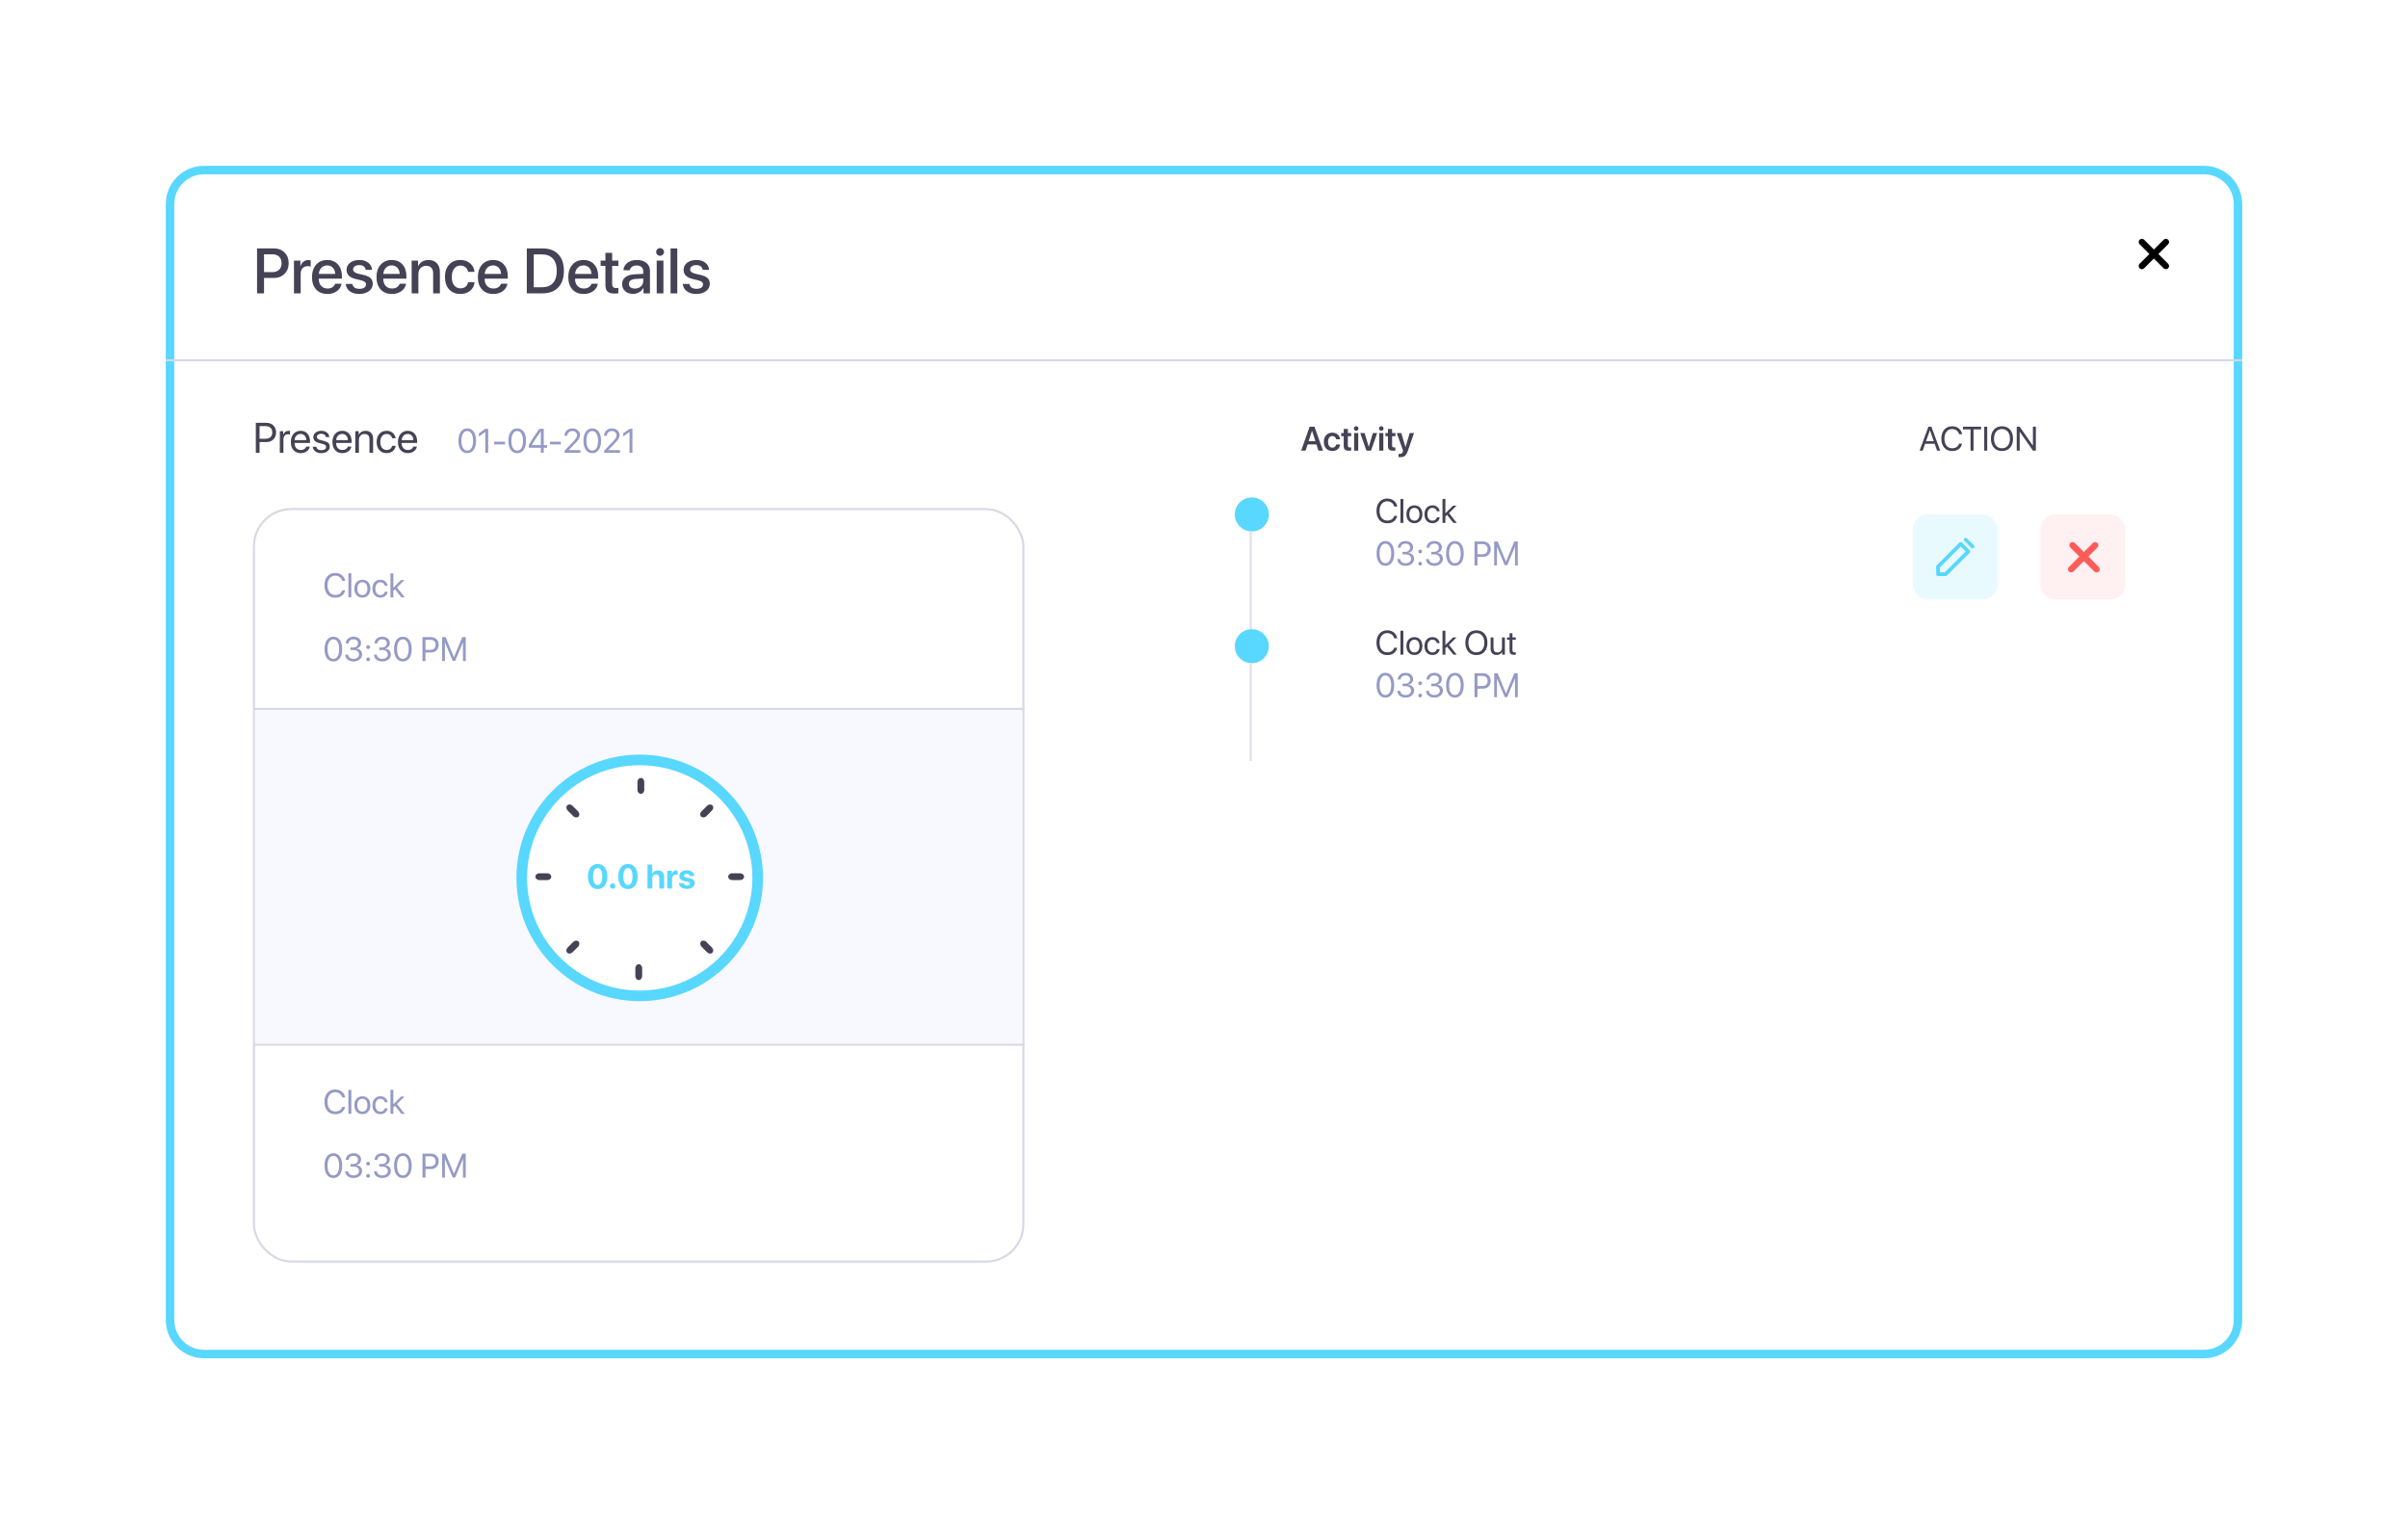 <svg width="1133" height="717" viewBox="0 0 1133 717" fill="none" xmlns="http://www.w3.org/2000/svg">
<g filter="url(#filter0_d)">
<path d="M80 80C80 71.163 87.163 64 96 64H1037C1045.84 64 1053 71.163 1053 80V605C1053 613.837 1045.84 621 1037 621H96C87.163 621 80 613.837 80 605V80Z" fill="white" stroke="#58D7FF" stroke-width="4"/>
<rect x="900" y="226" width="40" height="40" rx="7" fill="#E9FAFF"/>
<path fill-rule="evenodd" clip-rule="evenodd" d="M925.155 237.064C925.256 237.106 925.348 237.167 925.426 237.245L928.754 240.573C928.832 240.65 928.894 240.742 928.936 240.843C928.978 240.945 929 241.053 929 241.163C929 241.273 928.978 241.382 928.936 241.483C928.894 241.585 928.832 241.677 928.754 241.754C928.677 241.832 928.585 241.894 928.483 241.936C928.382 241.978 928.273 242 928.163 242C928.053 242 927.945 241.978 927.843 241.936C927.742 241.894 927.65 241.832 927.573 241.754L924.245 238.426C924.088 238.269 924 238.057 924 237.835C924 237.614 924.088 237.401 924.245 237.245C924.401 237.088 924.614 237 924.835 237C924.945 237 925.054 237.022 925.155 237.064ZM915.443 255H911.889C911.653 255 911.427 254.906 911.26 254.74C911.094 254.573 911 254.347 911 254.111V250.557C910.999 250.44 911.022 250.324 911.066 250.216C911.11 250.108 911.175 250.009 911.258 249.926L921.921 239.263C922.004 239.18 922.102 239.113 922.21 239.068C922.318 239.023 922.435 239 922.552 239C922.669 239 922.785 239.023 922.894 239.068C923.002 239.113 923.1 239.18 923.183 239.263L926.737 242.817C926.82 242.9 926.887 242.998 926.932 243.106C926.977 243.215 927 243.331 927 243.448C927 243.565 926.977 243.682 926.932 243.79C926.887 243.898 926.82 243.996 926.737 244.079L916.074 254.742C915.991 254.825 915.892 254.89 915.784 254.934C915.676 254.978 915.56 255.001 915.443 255ZM922.552 241.147L912.777 250.921V253.223H915.079L924.853 243.448L922.552 241.147Z" fill="#58D7FF"/>
<rect x="960" y="226" width="40" height="40" rx="7" fill="#FFF1F1"/>
<path fill-rule="evenodd" clip-rule="evenodd" d="M986.874 241.561C987.46 240.975 987.46 240.025 986.874 239.439C986.289 238.854 985.339 238.854 984.753 239.439L980.485 243.707L976.218 239.44C975.632 238.854 974.682 238.854 974.097 239.44C973.511 240.025 973.511 240.975 974.097 241.561L978.364 245.828L973.439 250.753C972.854 251.339 972.854 252.289 973.439 252.874C974.025 253.46 974.975 253.46 975.561 252.874L980.485 247.95L985.41 252.875C985.996 253.46 986.946 253.46 987.532 252.875C988.117 252.289 988.117 251.339 987.532 250.753L982.607 245.828L986.874 241.561Z" fill="#FF5B5B"/>
<rect x="78" y="153" width="977" height="1" fill="#D7D9E5"/>
<rect x="119.5" y="223.5" width="362" height="354" rx="17.5" stroke="#D7D9E5"/>
<rect x="119" y="317" width="363" height="1" fill="#D7D9E5"/>
<rect x="120" y="318" width="361" height="157" fill="#F8F9FF"/>
<rect x="119" y="475" width="363" height="1" fill="#D7D9E5"/>
<path d="M301 455C333.033 455 359 429.033 359 397C359 364.967 333.033 339 301 339C268.967 339 243 364.967 243 397C243 429.033 268.967 455 301 455Z" fill="#58D7FF"/>
<path d="M301 450C330.271 450 354 426.271 354 397C354 367.729 330.271 344 301 344C271.729 344 248 367.729 248 397C248 426.271 271.729 450 301 450Z" fill="white"/>
<path d="M301.533 357.472C300.694 357.472 299.932 356.671 299.932 355.604V351.868C299.932 350.889 300.618 350 301.533 350C302.448 350 303.134 350.801 303.134 351.868V355.604C303.134 356.582 302.371 357.472 301.533 357.472Z" fill="#464255"/>
<path d="M300.542 437.6C301.38 437.6 302.143 438.4 302.143 439.468L302.143 443.203C302.143 444.182 301.456 445.071 300.542 445.071C299.627 445.071 298.94 444.271 298.94 443.203L298.94 439.468C298.94 438.489 299.703 437.6 300.542 437.6Z" fill="#464255"/>
<path d="M251.9 396.43C251.9 395.592 252.7 394.829 253.767 394.829L257.503 394.829C258.482 394.829 259.371 395.515 259.371 396.43C259.371 397.345 258.571 398.031 257.503 398.031L253.767 398.031C252.789 398.031 251.9 397.269 251.9 396.43Z" fill="#464255"/>
<path d="M342.626 396.43C342.626 395.592 343.427 394.829 344.494 394.829L348.23 394.829C349.208 394.829 350.098 395.515 350.098 396.43C350.098 397.345 349.297 398.031 348.23 398.031L344.494 398.031C343.516 398.031 342.626 397.269 342.626 396.43Z" fill="#464255"/>
<path d="M329.882 368.156C329.289 367.563 329.316 366.458 330.071 365.703L332.712 363.062C333.404 362.37 334.518 362.226 335.165 362.873C335.812 363.52 335.731 364.571 334.977 365.326L332.335 367.968C331.643 368.659 330.475 368.749 329.882 368.156Z" fill="#464255"/>
<path d="M272.192 426.915C272.785 427.508 272.758 428.613 272.003 429.368L269.362 432.01C268.67 432.701 267.556 432.845 266.909 432.198C266.262 431.551 266.343 430.5 267.098 429.745L269.739 427.104C270.431 426.412 271.599 426.322 272.192 426.915Z" fill="#464255"/>
<path d="M272.191 368.156C271.598 368.749 270.493 368.722 269.738 367.967L267.096 365.326C266.404 364.634 266.261 363.52 266.907 362.873C267.554 362.226 268.606 362.307 269.36 363.061L272.002 365.703C272.694 366.395 272.784 367.563 272.191 368.156Z" fill="#464255"/>
<path d="M329.882 426.915C330.475 426.322 331.58 426.349 332.334 427.104L334.976 429.746C335.668 430.437 335.812 431.552 335.165 432.199C334.518 432.845 333.467 432.765 332.712 432.01L330.07 429.368C329.378 428.676 329.289 427.508 329.882 426.915Z" fill="#464255"/>
<path d="M284.547 400.664C283.74 401.721 282.628 402.25 281.211 402.25C279.794 402.25 278.68 401.724 277.867 400.672C277.055 399.615 276.648 398.172 276.648 396.344C276.648 394.526 277.055 393.094 277.867 392.047C278.685 390.995 279.799 390.469 281.211 390.469C282.622 390.469 283.734 390.992 284.547 392.039C285.359 393.086 285.766 394.518 285.766 396.336C285.766 398.159 285.359 399.602 284.547 400.664ZM279.617 399.305C280.003 400.008 280.534 400.359 281.211 400.359C281.888 400.359 282.417 400.01 282.797 399.312C283.177 398.609 283.367 397.62 283.367 396.344C283.367 395.078 283.174 394.099 282.789 393.406C282.409 392.708 281.883 392.359 281.211 392.359C280.539 392.359 280.01 392.708 279.625 393.406C279.24 394.104 279.047 395.083 279.047 396.344C279.047 397.615 279.237 398.602 279.617 399.305ZM289.148 401.727C288.904 401.971 288.607 402.094 288.258 402.094C287.909 402.094 287.612 401.971 287.367 401.727C287.122 401.482 287 401.185 287 400.836C287 400.487 287.122 400.19 287.367 399.945C287.612 399.701 287.909 399.578 288.258 399.578C288.607 399.578 288.904 399.701 289.148 399.945C289.393 400.19 289.516 400.487 289.516 400.836C289.516 401.185 289.393 401.482 289.148 401.727ZM298.797 400.664C297.99 401.721 296.878 402.25 295.461 402.25C294.044 402.25 292.93 401.724 292.117 400.672C291.305 399.615 290.898 398.172 290.898 396.344C290.898 394.526 291.305 393.094 292.117 392.047C292.935 390.995 294.049 390.469 295.461 390.469C296.872 390.469 297.984 390.992 298.797 392.039C299.609 393.086 300.016 394.518 300.016 396.336C300.016 398.159 299.609 399.602 298.797 400.664ZM293.867 399.305C294.253 400.008 294.784 400.359 295.461 400.359C296.138 400.359 296.667 400.01 297.047 399.312C297.427 398.609 297.617 397.62 297.617 396.344C297.617 395.078 297.424 394.099 297.039 393.406C296.659 392.708 296.133 392.359 295.461 392.359C294.789 392.359 294.26 392.708 293.875 393.406C293.49 394.104 293.297 395.083 293.297 396.344C293.297 397.615 293.487 398.602 293.867 399.305ZM304.641 402V390.727H306.883V395.117H306.93C307.154 394.586 307.49 394.18 307.938 393.898C308.391 393.612 308.932 393.469 309.562 393.469C310.484 393.469 311.201 393.75 311.711 394.312C312.227 394.87 312.484 395.635 312.484 396.609V402H310.203V397.094C310.203 396.547 310.068 396.122 309.797 395.82C309.531 395.513 309.143 395.359 308.633 395.359C308.102 395.359 307.682 395.531 307.375 395.875C307.073 396.214 306.922 396.661 306.922 397.219V402H304.641ZM313.945 402V393.625H316.148V395.133H316.195C316.341 394.602 316.586 394.195 316.93 393.914C317.273 393.633 317.693 393.492 318.188 393.492C318.427 393.492 318.643 393.521 318.836 393.578V395.586C318.622 395.497 318.346 395.453 318.008 395.453C317.445 395.453 317.008 395.617 316.695 395.945C316.383 396.273 316.227 396.732 316.227 397.32V402H313.945ZM319.633 396.086C319.633 395.289 319.953 394.651 320.594 394.172C321.234 393.688 322.091 393.445 323.164 393.445C324.211 393.445 325.052 393.69 325.688 394.18C326.323 394.669 326.648 395.32 326.664 396.133H324.562C324.536 395.794 324.396 395.529 324.141 395.336C323.891 395.143 323.555 395.047 323.133 395.047C322.737 395.047 322.419 395.13 322.18 395.297C321.945 395.458 321.828 395.674 321.828 395.945C321.828 396.352 322.193 396.641 322.922 396.812L324.523 397.156C325.362 397.344 325.964 397.617 326.328 397.977C326.698 398.331 326.883 398.82 326.883 399.445C326.883 400.268 326.539 400.93 325.852 401.43C325.164 401.93 324.266 402.18 323.156 402.18C322.052 402.18 321.169 401.935 320.508 401.445C319.846 400.956 319.484 400.297 319.422 399.469H321.648C321.706 399.823 321.867 400.096 322.133 400.289C322.404 400.482 322.766 400.578 323.219 400.578C323.651 400.578 323.99 400.5 324.234 400.344C324.484 400.182 324.609 399.964 324.609 399.688C324.609 399.474 324.531 399.305 324.375 399.18C324.219 399.049 323.953 398.94 323.578 398.852L322.031 398.508C320.432 398.143 319.633 397.336 319.633 396.086Z" fill="#58D7FF"/>
<path d="M120.367 182.908H125.396C126.718 182.908 127.799 183.331 128.639 184.178C129.485 185.018 129.908 186.102 129.908 187.43C129.908 188.764 129.485 189.855 128.639 190.701C127.792 191.548 126.705 191.971 125.377 191.971H122.125V197H120.367V182.908ZM122.125 184.471V190.408H124.938C125.94 190.408 126.718 190.148 127.271 189.627C127.825 189.1 128.102 188.367 128.102 187.43C128.102 186.492 127.825 185.766 127.271 185.252C126.725 184.731 125.947 184.471 124.938 184.471H122.125ZM131.666 197V186.844H133.268V188.504H133.307C133.476 187.938 133.779 187.492 134.215 187.166C134.658 186.834 135.175 186.668 135.768 186.668C135.904 186.668 136.132 186.691 136.451 186.736V188.387C136.269 188.322 135.966 188.289 135.543 188.289C134.885 188.289 134.358 188.507 133.961 188.943C133.564 189.38 133.365 189.956 133.365 190.672V197H131.666ZM141.422 188.143C140.634 188.143 139.98 188.416 139.459 188.963C138.945 189.503 138.661 190.2 138.609 191.053H144.127C144.107 190.193 143.85 189.493 143.355 188.953C142.861 188.413 142.216 188.143 141.422 188.143ZM144.088 194.09H145.758C145.608 194.988 145.139 195.727 144.352 196.307C143.57 196.886 142.63 197.176 141.529 197.176C140.077 197.176 138.935 196.707 138.102 195.77C137.268 194.832 136.852 193.562 136.852 191.961C136.852 190.372 137.268 189.093 138.102 188.123C138.941 187.153 140.058 186.668 141.451 186.668C142.818 186.668 143.899 187.127 144.693 188.045C145.488 188.963 145.885 190.193 145.885 191.736V192.381H138.6V192.479C138.6 193.455 138.867 194.236 139.4 194.822C139.934 195.408 140.657 195.701 141.568 195.701C142.206 195.701 142.75 195.555 143.199 195.262C143.648 194.969 143.945 194.578 144.088 194.09ZM147.428 189.646C147.428 188.774 147.779 188.061 148.482 187.508C149.192 186.948 150.104 186.668 151.217 186.668C152.265 186.668 153.137 186.948 153.834 187.508C154.531 188.068 154.898 188.777 154.938 189.637H153.316C153.258 189.142 153.036 188.755 152.652 188.475C152.275 188.195 151.777 188.055 151.158 188.055C150.54 188.055 150.042 188.195 149.664 188.475C149.286 188.748 149.098 189.109 149.098 189.559C149.098 190.249 149.661 190.737 150.787 191.023L152.359 191.404C153.382 191.665 154.101 192.003 154.518 192.42C154.941 192.83 155.152 193.41 155.152 194.158C155.152 195.044 154.775 195.77 154.02 196.336C153.264 196.896 152.294 197.176 151.109 197.176C150.003 197.176 149.088 196.902 148.365 196.355C147.649 195.802 147.245 195.073 147.154 194.168H148.854C149.042 195.249 149.83 195.789 151.217 195.789C151.9 195.789 152.441 195.656 152.838 195.389C153.242 195.115 153.443 194.747 153.443 194.285C153.443 193.921 153.323 193.631 153.082 193.416C152.848 193.201 152.447 193.019 151.881 192.869L150.094 192.41C148.316 191.954 147.428 191.033 147.428 189.646ZM160.992 188.143C160.204 188.143 159.55 188.416 159.029 188.963C158.515 189.503 158.232 190.2 158.18 191.053H163.697C163.678 190.193 163.421 189.493 162.926 188.953C162.431 188.413 161.786 188.143 160.992 188.143ZM163.658 194.09H165.328C165.178 194.988 164.71 195.727 163.922 196.307C163.141 196.886 162.2 197.176 161.1 197.176C159.648 197.176 158.505 196.707 157.672 195.77C156.839 194.832 156.422 193.562 156.422 191.961C156.422 190.372 156.839 189.093 157.672 188.123C158.512 187.153 159.628 186.668 161.021 186.668C162.389 186.668 163.469 187.127 164.264 188.045C165.058 188.963 165.455 190.193 165.455 191.736V192.381H158.17V192.479C158.17 193.455 158.437 194.236 158.971 194.822C159.505 195.408 160.227 195.701 161.139 195.701C161.777 195.701 162.32 195.555 162.77 195.262C163.219 194.969 163.515 194.578 163.658 194.09ZM167.174 197V186.844H168.775V188.465H168.814C169.107 187.898 169.527 187.459 170.074 187.146C170.621 186.827 171.275 186.668 172.037 186.668C173.144 186.668 174.007 187.003 174.625 187.674C175.243 188.338 175.553 189.249 175.553 190.408V197H173.854V190.711C173.854 189.884 173.658 189.256 173.268 188.826C172.877 188.39 172.294 188.172 171.52 188.172C170.719 188.172 170.077 188.432 169.596 188.953C169.114 189.474 168.873 190.164 168.873 191.023V197H167.174ZM186.158 190.174H184.498C184.368 189.588 184.078 189.106 183.629 188.729C183.186 188.351 182.61 188.162 181.9 188.162C181.015 188.162 180.302 188.504 179.762 189.188C179.221 189.865 178.951 190.776 178.951 191.922C178.951 193.087 179.221 194.005 179.762 194.676C180.309 195.346 181.028 195.682 181.92 195.682C182.604 195.682 183.167 195.512 183.609 195.174C184.059 194.829 184.358 194.347 184.508 193.729H186.178C186.048 194.744 185.589 195.574 184.801 196.219C184.02 196.857 183.056 197.176 181.91 197.176C180.491 197.176 179.355 196.707 178.502 195.77C177.649 194.826 177.223 193.543 177.223 191.922C177.223 190.327 177.649 189.054 178.502 188.104C179.355 187.146 180.484 186.668 181.891 186.668C183.102 186.668 184.085 187.01 184.84 187.693C185.602 188.377 186.041 189.204 186.158 190.174ZM191.812 188.143C191.025 188.143 190.37 188.416 189.85 188.963C189.335 189.503 189.052 190.2 189 191.053H194.518C194.498 190.193 194.241 189.493 193.746 188.953C193.251 188.413 192.607 188.143 191.812 188.143ZM194.479 194.09H196.148C195.999 194.988 195.53 195.727 194.742 196.307C193.961 196.886 193.02 197.176 191.92 197.176C190.468 197.176 189.326 196.707 188.492 195.77C187.659 194.832 187.242 193.562 187.242 191.961C187.242 190.372 187.659 189.093 188.492 188.123C189.332 187.153 190.449 186.668 191.842 186.668C193.209 186.668 194.29 187.127 195.084 188.045C195.878 188.963 196.275 190.193 196.275 191.736V192.381H188.99V192.479C188.99 193.455 189.257 194.236 189.791 194.822C190.325 195.408 191.048 195.701 191.959 195.701C192.597 195.701 193.141 195.555 193.59 195.262C194.039 194.969 194.335 194.578 194.479 194.09Z" fill="#464255"/>
<path d="M219.859 197.188C218.552 197.188 217.531 196.667 216.797 195.625C216.068 194.578 215.703 193.156 215.703 191.359C215.703 189.578 216.07 188.164 216.805 187.117C217.544 186.065 218.562 185.539 219.859 185.539C221.156 185.539 222.169 186.062 222.898 187.109C223.633 188.151 224 189.565 224 191.352C224 193.148 223.635 194.57 222.906 195.617C222.177 196.664 221.161 197.188 219.859 197.188ZM217.836 194.727C218.315 195.549 218.99 195.961 219.859 195.961C220.729 195.961 221.401 195.552 221.875 194.734C222.349 193.911 222.586 192.786 222.586 191.359C222.586 189.953 222.346 188.839 221.867 188.016C221.388 187.188 220.719 186.773 219.859 186.773C219 186.773 218.328 187.188 217.844 188.016C217.359 188.844 217.117 189.956 217.117 191.352C217.117 192.779 217.357 193.904 217.836 194.727ZM228.336 197V187.219H228.305L225.32 189.367V187.883L228.32 185.727H229.695V197H228.336ZM237.633 193.062H232.508V191.797H237.633V193.062ZM243.359 197.188C242.052 197.188 241.031 196.667 240.297 195.625C239.568 194.578 239.203 193.156 239.203 191.359C239.203 189.578 239.57 188.164 240.305 187.117C241.044 186.065 242.062 185.539 243.359 185.539C244.656 185.539 245.669 186.062 246.398 187.109C247.133 188.151 247.5 189.565 247.5 191.352C247.5 193.148 247.135 194.57 246.406 195.617C245.677 196.664 244.661 197.188 243.359 197.188ZM241.336 194.727C241.815 195.549 242.49 195.961 243.359 195.961C244.229 195.961 244.901 195.552 245.375 194.734C245.849 193.911 246.086 192.786 246.086 191.359C246.086 189.953 245.846 188.839 245.367 188.016C244.888 187.188 244.219 186.773 243.359 186.773C242.5 186.773 241.828 187.188 241.344 188.016C240.859 188.844 240.617 189.956 240.617 191.352C240.617 192.779 240.857 193.904 241.336 194.727ZM254.477 197V194.656H248.812V193.383C249.297 192.482 249.911 191.453 250.656 190.297C251.406 189.141 252.44 187.617 253.758 185.727H255.836V193.422H257.43V194.656H255.836V197H254.477ZM250.203 193.391V193.422H254.477V186.898H254.453C252.479 189.716 251.062 191.88 250.203 193.391ZM263.883 193.062H258.758V191.797H263.883V193.062ZM265.594 188.977C265.594 187.992 265.948 187.174 266.656 186.523C267.365 185.867 268.25 185.539 269.312 185.539C270.318 185.539 271.169 185.839 271.867 186.438C272.565 187.036 272.914 187.768 272.914 188.633C272.914 189.258 272.742 189.859 272.398 190.438C272.055 191.016 271.409 191.794 270.461 192.773L267.609 195.719V195.75H273.102V197H265.664V196.031L269.633 191.852C270.388 191.055 270.888 190.451 271.133 190.039C271.383 189.628 271.508 189.188 271.508 188.719C271.508 188.177 271.289 187.716 270.852 187.336C270.419 186.956 269.893 186.766 269.273 186.766C268.612 186.766 268.06 186.977 267.617 187.398C267.174 187.82 266.953 188.346 266.953 188.977V188.984H265.594V188.977ZM278.672 197.188C277.365 197.188 276.344 196.667 275.609 195.625C274.88 194.578 274.516 193.156 274.516 191.359C274.516 189.578 274.883 188.164 275.617 187.117C276.357 186.065 277.375 185.539 278.672 185.539C279.969 185.539 280.982 186.062 281.711 187.109C282.445 188.151 282.812 189.565 282.812 191.352C282.812 193.148 282.448 194.57 281.719 195.617C280.99 196.664 279.974 197.188 278.672 197.188ZM276.648 194.727C277.128 195.549 277.802 195.961 278.672 195.961C279.542 195.961 280.214 195.552 280.688 194.734C281.161 193.911 281.398 192.786 281.398 191.359C281.398 189.953 281.159 188.839 280.68 188.016C280.201 187.188 279.531 186.773 278.672 186.773C277.812 186.773 277.141 187.188 276.656 188.016C276.172 188.844 275.93 189.956 275.93 191.352C275.93 192.779 276.169 193.904 276.648 194.727ZM284.203 188.977C284.203 187.992 284.557 187.174 285.266 186.523C285.974 185.867 286.859 185.539 287.922 185.539C288.927 185.539 289.779 185.839 290.477 186.438C291.174 187.036 291.523 187.768 291.523 188.633C291.523 189.258 291.352 189.859 291.008 190.438C290.664 191.016 290.018 191.794 289.07 192.773L286.219 195.719V195.75H291.711V197H284.273V196.031L288.242 191.852C288.997 191.055 289.497 190.451 289.742 190.039C289.992 189.628 290.117 189.188 290.117 188.719C290.117 188.177 289.898 187.716 289.461 187.336C289.029 186.956 288.503 186.766 287.883 186.766C287.221 186.766 286.669 186.977 286.227 187.398C285.784 187.82 285.562 188.346 285.562 188.977V188.984H284.203V188.977ZM296.211 197V187.219H296.18L293.195 189.367V187.883L296.195 185.727H297.57V197H296.211Z" fill="#959AC5"/>
<path d="M652.734 230.188C651.177 230.188 649.94 229.664 649.023 228.617C648.112 227.565 647.656 226.146 647.656 224.359C647.656 222.589 648.117 221.177 649.039 220.125C649.961 219.068 651.193 218.539 652.734 218.539C653.964 218.539 655.005 218.883 655.859 219.57C656.719 220.253 657.237 221.156 657.414 222.281H655.992C655.81 221.542 655.422 220.951 654.828 220.508C654.234 220.06 653.536 219.836 652.734 219.836C651.635 219.836 650.755 220.247 650.094 221.07C649.432 221.893 649.102 222.99 649.102 224.359C649.102 225.745 649.43 226.846 650.086 227.664C650.742 228.482 651.628 228.891 652.742 228.891C653.57 228.891 654.268 228.701 654.836 228.32C655.404 227.94 655.789 227.406 655.992 226.719H657.414C657.154 227.833 656.62 228.69 655.812 229.289C655.005 229.888 653.979 230.188 652.734 230.188ZM658.938 230V218.727H660.297V230H658.938ZM665.5 230.141C664.365 230.141 663.453 229.763 662.766 229.008C662.078 228.247 661.734 227.224 661.734 225.938C661.734 224.651 662.078 223.63 662.766 222.875C663.453 222.115 664.365 221.734 665.5 221.734C666.63 221.734 667.539 222.115 668.227 222.875C668.914 223.63 669.258 224.651 669.258 225.938C669.258 227.219 668.914 228.24 668.227 229C667.539 229.76 666.63 230.141 665.5 230.141ZM663.758 228.148C664.19 228.68 664.771 228.945 665.5 228.945C666.229 228.945 666.807 228.682 667.234 228.156C667.661 227.625 667.875 226.885 667.875 225.938C667.875 224.99 667.661 224.253 667.234 223.727C666.807 223.195 666.229 222.93 665.5 222.93C664.771 222.93 664.19 223.195 663.758 223.727C663.331 224.258 663.117 224.995 663.117 225.938C663.117 226.88 663.331 227.617 663.758 228.148ZM677.383 224.539H676.055C675.951 224.07 675.719 223.685 675.359 223.383C675.005 223.081 674.544 222.93 673.977 222.93C673.268 222.93 672.698 223.203 672.266 223.75C671.833 224.292 671.617 225.021 671.617 225.938C671.617 226.87 671.833 227.604 672.266 228.141C672.703 228.677 673.279 228.945 673.992 228.945C674.539 228.945 674.99 228.81 675.344 228.539C675.703 228.263 675.943 227.878 676.062 227.383H677.398C677.294 228.195 676.927 228.859 676.297 229.375C675.672 229.885 674.901 230.141 673.984 230.141C672.849 230.141 671.94 229.766 671.258 229.016C670.576 228.26 670.234 227.234 670.234 225.938C670.234 224.661 670.576 223.643 671.258 222.883C671.94 222.117 672.844 221.734 673.969 221.734C674.938 221.734 675.724 222.008 676.328 222.555C676.938 223.102 677.289 223.763 677.383 224.539ZM680.078 225.484L683.672 221.875H685.32L681.797 225.383L685.43 230H683.852L680.836 226.219L680.078 226.938V230H678.719V218.727H680.078V225.484Z" fill="#464255"/>
<path d="M651.859 250.188C650.552 250.188 649.531 249.667 648.797 248.625C648.068 247.578 647.703 246.156 647.703 244.359C647.703 242.578 648.07 241.164 648.805 240.117C649.544 239.065 650.562 238.539 651.859 238.539C653.156 238.539 654.169 239.062 654.898 240.109C655.633 241.151 656 242.565 656 244.352C656 246.148 655.635 247.57 654.906 248.617C654.177 249.664 653.161 250.188 651.859 250.188ZM649.836 247.727C650.315 248.549 650.99 248.961 651.859 248.961C652.729 248.961 653.401 248.552 653.875 247.734C654.349 246.911 654.586 245.786 654.586 244.359C654.586 242.953 654.346 241.839 653.867 241.016C653.388 240.188 652.719 239.773 651.859 239.773C651 239.773 650.328 240.188 649.844 241.016C649.359 241.844 649.117 242.956 649.117 244.352C649.117 245.779 649.357 246.904 649.836 247.727ZM659.914 244.797V243.609H661.266C661.911 243.609 662.44 243.424 662.852 243.055C663.263 242.68 663.469 242.206 663.469 241.633C663.469 241.06 663.279 240.604 662.898 240.266C662.518 239.927 661.979 239.758 661.281 239.758C660.635 239.758 660.109 239.93 659.703 240.273C659.297 240.617 659.062 241.086 659 241.68H657.648C657.727 240.721 658.096 239.958 658.758 239.391C659.424 238.823 660.286 238.539 661.344 238.539C662.359 238.539 663.203 238.812 663.875 239.359C664.547 239.906 664.883 240.602 664.883 241.445C664.883 242.148 664.674 242.74 664.258 243.219C663.841 243.698 663.279 244 662.57 244.125V244.156C663.424 244.208 664.104 244.482 664.609 244.977C665.115 245.466 665.367 246.107 665.367 246.898C665.367 247.529 665.19 248.096 664.836 248.602C664.482 249.107 664.003 249.497 663.398 249.773C662.794 250.049 662.125 250.188 661.391 250.188C660.224 250.188 659.284 249.896 658.57 249.312C657.857 248.729 657.474 247.964 657.422 247.016H658.773C658.836 247.604 659.099 248.078 659.562 248.438C660.026 248.792 660.63 248.969 661.375 248.969C662.12 248.969 662.732 248.779 663.211 248.398C663.695 248.018 663.938 247.534 663.938 246.945C663.938 246.284 663.703 245.76 663.234 245.375C662.771 244.99 662.135 244.797 661.328 244.797H659.914ZM668.836 249.82C668.664 249.992 668.453 250.078 668.203 250.078C667.953 250.078 667.742 249.992 667.57 249.82C667.398 249.648 667.312 249.438 667.312 249.188C667.312 248.938 667.398 248.727 667.57 248.555C667.742 248.383 667.953 248.297 668.203 248.297C668.453 248.297 668.664 248.383 668.836 248.555C669.008 248.727 669.094 248.938 669.094 249.188C669.094 249.438 669.008 249.648 668.836 249.82ZM668.836 244.07C668.664 244.242 668.453 244.328 668.203 244.328C667.953 244.328 667.742 244.242 667.57 244.07C667.398 243.898 667.312 243.688 667.312 243.438C667.312 243.188 667.398 242.977 667.57 242.805C667.742 242.633 667.953 242.547 668.203 242.547C668.453 242.547 668.664 242.633 668.836 242.805C669.008 242.977 669.094 243.188 669.094 243.438C669.094 243.688 669.008 243.898 668.836 244.07ZM673.445 244.797V243.609H674.797C675.443 243.609 675.971 243.424 676.383 243.055C676.794 242.68 677 242.206 677 241.633C677 241.06 676.81 240.604 676.43 240.266C676.049 239.927 675.51 239.758 674.812 239.758C674.167 239.758 673.641 239.93 673.234 240.273C672.828 240.617 672.594 241.086 672.531 241.68H671.18C671.258 240.721 671.628 239.958 672.289 239.391C672.956 238.823 673.818 238.539 674.875 238.539C675.891 238.539 676.734 238.812 677.406 239.359C678.078 239.906 678.414 240.602 678.414 241.445C678.414 242.148 678.206 242.74 677.789 243.219C677.372 243.698 676.81 244 676.102 244.125V244.156C676.956 244.208 677.635 244.482 678.141 244.977C678.646 245.466 678.898 246.107 678.898 246.898C678.898 247.529 678.721 248.096 678.367 248.602C678.013 249.107 677.534 249.497 676.93 249.773C676.326 250.049 675.656 250.188 674.922 250.188C673.755 250.188 672.815 249.896 672.102 249.312C671.388 248.729 671.005 247.964 670.953 247.016H672.305C672.367 247.604 672.63 248.078 673.094 248.438C673.557 248.792 674.161 248.969 674.906 248.969C675.651 248.969 676.263 248.779 676.742 248.398C677.227 248.018 677.469 247.534 677.469 246.945C677.469 246.284 677.234 245.76 676.766 245.375C676.302 244.99 675.667 244.797 674.859 244.797H673.445ZM684.562 250.188C683.255 250.188 682.234 249.667 681.5 248.625C680.771 247.578 680.406 246.156 680.406 244.359C680.406 242.578 680.773 241.164 681.508 240.117C682.247 239.065 683.266 238.539 684.562 238.539C685.859 238.539 686.872 239.062 687.602 240.109C688.336 241.151 688.703 242.565 688.703 244.352C688.703 246.148 688.339 247.57 687.609 248.617C686.88 249.664 685.865 250.188 684.562 250.188ZM682.539 247.727C683.018 248.549 683.693 248.961 684.562 248.961C685.432 248.961 686.104 248.552 686.578 247.734C687.052 246.911 687.289 245.786 687.289 244.359C687.289 242.953 687.049 241.839 686.57 241.016C686.091 240.188 685.422 239.773 684.562 239.773C683.703 239.773 683.031 240.188 682.547 241.016C682.062 241.844 681.82 242.956 681.82 244.352C681.82 245.779 682.06 246.904 682.539 247.727ZM693.781 238.727H697.805C698.862 238.727 699.727 239.065 700.398 239.742C701.076 240.414 701.414 241.281 701.414 242.344C701.414 243.411 701.076 244.284 700.398 244.961C699.721 245.638 698.852 245.977 697.789 245.977H695.188V250H693.781V238.727ZM695.188 239.977V244.727H697.438C698.24 244.727 698.862 244.518 699.305 244.102C699.747 243.68 699.969 243.094 699.969 242.344C699.969 241.594 699.747 241.013 699.305 240.602C698.867 240.185 698.245 239.977 697.438 239.977H695.188ZM714.141 250H712.828V241.312H712.773L709.18 249.922H707.992L704.398 241.312H704.344V250H703.031V238.727H704.664L708.555 248.133H708.617L712.508 238.727H714.141V250Z" fill="#959AC5"/>
<circle cx="589" cy="226" r="8" fill="#58D7FF"/>
<circle cx="589" cy="288" r="8" fill="#58D7FF"/>
<rect x="588" y="234" width="1" height="46" fill="#DEDFED"/>
<rect x="588" y="296" width="1" height="46" fill="#DEDFED"/>
<path d="M652.734 292.188C651.177 292.188 649.94 291.664 649.023 290.617C648.112 289.565 647.656 288.146 647.656 286.359C647.656 284.589 648.117 283.177 649.039 282.125C649.961 281.068 651.193 280.539 652.734 280.539C653.964 280.539 655.005 280.883 655.859 281.57C656.719 282.253 657.237 283.156 657.414 284.281H655.992C655.81 283.542 655.422 282.951 654.828 282.508C654.234 282.06 653.536 281.836 652.734 281.836C651.635 281.836 650.755 282.247 650.094 283.07C649.432 283.893 649.102 284.99 649.102 286.359C649.102 287.745 649.43 288.846 650.086 289.664C650.742 290.482 651.628 290.891 652.742 290.891C653.57 290.891 654.268 290.701 654.836 290.32C655.404 289.94 655.789 289.406 655.992 288.719H657.414C657.154 289.833 656.62 290.69 655.812 291.289C655.005 291.888 653.979 292.188 652.734 292.188ZM658.938 292V280.727H660.297V292H658.938ZM665.5 292.141C664.365 292.141 663.453 291.763 662.766 291.008C662.078 290.247 661.734 289.224 661.734 287.938C661.734 286.651 662.078 285.63 662.766 284.875C663.453 284.115 664.365 283.734 665.5 283.734C666.63 283.734 667.539 284.115 668.227 284.875C668.914 285.63 669.258 286.651 669.258 287.938C669.258 289.219 668.914 290.24 668.227 291C667.539 291.76 666.63 292.141 665.5 292.141ZM663.758 290.148C664.19 290.68 664.771 290.945 665.5 290.945C666.229 290.945 666.807 290.682 667.234 290.156C667.661 289.625 667.875 288.885 667.875 287.938C667.875 286.99 667.661 286.253 667.234 285.727C666.807 285.195 666.229 284.93 665.5 284.93C664.771 284.93 664.19 285.195 663.758 285.727C663.331 286.258 663.117 286.995 663.117 287.938C663.117 288.88 663.331 289.617 663.758 290.148ZM677.383 286.539H676.055C675.951 286.07 675.719 285.685 675.359 285.383C675.005 285.081 674.544 284.93 673.977 284.93C673.268 284.93 672.698 285.203 672.266 285.75C671.833 286.292 671.617 287.021 671.617 287.938C671.617 288.87 671.833 289.604 672.266 290.141C672.703 290.677 673.279 290.945 673.992 290.945C674.539 290.945 674.99 290.81 675.344 290.539C675.703 290.263 675.943 289.878 676.062 289.383H677.398C677.294 290.195 676.927 290.859 676.297 291.375C675.672 291.885 674.901 292.141 673.984 292.141C672.849 292.141 671.94 291.766 671.258 291.016C670.576 290.26 670.234 289.234 670.234 287.938C670.234 286.661 670.576 285.643 671.258 284.883C671.94 284.117 672.844 283.734 673.969 283.734C674.938 283.734 675.724 284.008 676.328 284.555C676.938 285.102 677.289 285.763 677.383 286.539ZM680.078 287.484L683.672 283.875H685.32L681.797 287.383L685.43 292H683.852L680.836 288.219L680.078 288.938V292H678.719V280.727H680.078V287.484ZM690.867 282.109C691.799 281.062 693.065 280.539 694.664 280.539C696.263 280.539 697.529 281.062 698.461 282.109C699.393 283.156 699.859 284.576 699.859 286.367C699.859 288.159 699.393 289.578 698.461 290.625C697.529 291.667 696.263 292.188 694.664 292.188C693.065 292.188 691.799 291.667 690.867 290.625C689.935 289.578 689.469 288.159 689.469 286.367C689.469 284.576 689.935 283.156 690.867 282.109ZM697.398 283.062C696.727 282.245 695.815 281.836 694.664 281.836C693.513 281.836 692.599 282.245 691.922 283.062C691.25 283.875 690.914 284.977 690.914 286.367C690.914 287.753 691.25 288.854 691.922 289.672C692.599 290.484 693.513 290.891 694.664 290.891C695.815 290.891 696.727 290.484 697.398 289.672C698.076 288.854 698.414 287.753 698.414 286.367C698.414 284.977 698.076 283.875 697.398 283.062ZM708.07 283.875V292H706.781V290.68H706.75C706.245 291.654 705.385 292.141 704.172 292.141C703.292 292.141 702.602 291.875 702.102 291.344C701.607 290.807 701.359 290.076 701.359 289.148V283.875H702.719V288.906C702.719 290.26 703.344 290.938 704.594 290.938C705.25 290.938 705.766 290.732 706.141 290.32C706.521 289.904 706.711 289.346 706.711 288.648V283.875H708.07ZM710.273 281.914H711.633V283.875H713.211V284.992H711.633V289.82C711.633 290.19 711.714 290.464 711.875 290.641C712.036 290.812 712.292 290.898 712.641 290.898C712.859 290.898 713.047 290.885 713.203 290.859V292C713.026 292.042 712.74 292.062 712.344 292.062C711.599 292.062 711.068 291.896 710.75 291.562C710.432 291.229 710.273 290.672 710.273 289.891V284.992H709.062V283.875H710.273V281.914Z" fill="#464255"/>
<path d="M651.859 312.188C650.552 312.188 649.531 311.667 648.797 310.625C648.068 309.578 647.703 308.156 647.703 306.359C647.703 304.578 648.07 303.164 648.805 302.117C649.544 301.065 650.562 300.539 651.859 300.539C653.156 300.539 654.169 301.062 654.898 302.109C655.633 303.151 656 304.565 656 306.352C656 308.148 655.635 309.57 654.906 310.617C654.177 311.664 653.161 312.188 651.859 312.188ZM649.836 309.727C650.315 310.549 650.99 310.961 651.859 310.961C652.729 310.961 653.401 310.552 653.875 309.734C654.349 308.911 654.586 307.786 654.586 306.359C654.586 304.953 654.346 303.839 653.867 303.016C653.388 302.188 652.719 301.773 651.859 301.773C651 301.773 650.328 302.188 649.844 303.016C649.359 303.844 649.117 304.956 649.117 306.352C649.117 307.779 649.357 308.904 649.836 309.727ZM659.914 306.797V305.609H661.266C661.911 305.609 662.44 305.424 662.852 305.055C663.263 304.68 663.469 304.206 663.469 303.633C663.469 303.06 663.279 302.604 662.898 302.266C662.518 301.927 661.979 301.758 661.281 301.758C660.635 301.758 660.109 301.93 659.703 302.273C659.297 302.617 659.062 303.086 659 303.68H657.648C657.727 302.721 658.096 301.958 658.758 301.391C659.424 300.823 660.286 300.539 661.344 300.539C662.359 300.539 663.203 300.812 663.875 301.359C664.547 301.906 664.883 302.602 664.883 303.445C664.883 304.148 664.674 304.74 664.258 305.219C663.841 305.698 663.279 306 662.57 306.125V306.156C663.424 306.208 664.104 306.482 664.609 306.977C665.115 307.466 665.367 308.107 665.367 308.898C665.367 309.529 665.19 310.096 664.836 310.602C664.482 311.107 664.003 311.497 663.398 311.773C662.794 312.049 662.125 312.188 661.391 312.188C660.224 312.188 659.284 311.896 658.57 311.312C657.857 310.729 657.474 309.964 657.422 309.016H658.773C658.836 309.604 659.099 310.078 659.562 310.438C660.026 310.792 660.63 310.969 661.375 310.969C662.12 310.969 662.732 310.779 663.211 310.398C663.695 310.018 663.938 309.534 663.938 308.945C663.938 308.284 663.703 307.76 663.234 307.375C662.771 306.99 662.135 306.797 661.328 306.797H659.914ZM668.836 311.82C668.664 311.992 668.453 312.078 668.203 312.078C667.953 312.078 667.742 311.992 667.57 311.82C667.398 311.648 667.312 311.438 667.312 311.188C667.312 310.938 667.398 310.727 667.57 310.555C667.742 310.383 667.953 310.297 668.203 310.297C668.453 310.297 668.664 310.383 668.836 310.555C669.008 310.727 669.094 310.938 669.094 311.188C669.094 311.438 669.008 311.648 668.836 311.82ZM668.836 306.07C668.664 306.242 668.453 306.328 668.203 306.328C667.953 306.328 667.742 306.242 667.57 306.07C667.398 305.898 667.312 305.688 667.312 305.438C667.312 305.188 667.398 304.977 667.57 304.805C667.742 304.633 667.953 304.547 668.203 304.547C668.453 304.547 668.664 304.633 668.836 304.805C669.008 304.977 669.094 305.188 669.094 305.438C669.094 305.688 669.008 305.898 668.836 306.07ZM673.445 306.797V305.609H674.797C675.443 305.609 675.971 305.424 676.383 305.055C676.794 304.68 677 304.206 677 303.633C677 303.06 676.81 302.604 676.43 302.266C676.049 301.927 675.51 301.758 674.812 301.758C674.167 301.758 673.641 301.93 673.234 302.273C672.828 302.617 672.594 303.086 672.531 303.68H671.18C671.258 302.721 671.628 301.958 672.289 301.391C672.956 300.823 673.818 300.539 674.875 300.539C675.891 300.539 676.734 300.812 677.406 301.359C678.078 301.906 678.414 302.602 678.414 303.445C678.414 304.148 678.206 304.74 677.789 305.219C677.372 305.698 676.81 306 676.102 306.125V306.156C676.956 306.208 677.635 306.482 678.141 306.977C678.646 307.466 678.898 308.107 678.898 308.898C678.898 309.529 678.721 310.096 678.367 310.602C678.013 311.107 677.534 311.497 676.93 311.773C676.326 312.049 675.656 312.188 674.922 312.188C673.755 312.188 672.815 311.896 672.102 311.312C671.388 310.729 671.005 309.964 670.953 309.016H672.305C672.367 309.604 672.63 310.078 673.094 310.438C673.557 310.792 674.161 310.969 674.906 310.969C675.651 310.969 676.263 310.779 676.742 310.398C677.227 310.018 677.469 309.534 677.469 308.945C677.469 308.284 677.234 307.76 676.766 307.375C676.302 306.99 675.667 306.797 674.859 306.797H673.445ZM684.562 312.188C683.255 312.188 682.234 311.667 681.5 310.625C680.771 309.578 680.406 308.156 680.406 306.359C680.406 304.578 680.773 303.164 681.508 302.117C682.247 301.065 683.266 300.539 684.562 300.539C685.859 300.539 686.872 301.062 687.602 302.109C688.336 303.151 688.703 304.565 688.703 306.352C688.703 308.148 688.339 309.57 687.609 310.617C686.88 311.664 685.865 312.188 684.562 312.188ZM682.539 309.727C683.018 310.549 683.693 310.961 684.562 310.961C685.432 310.961 686.104 310.552 686.578 309.734C687.052 308.911 687.289 307.786 687.289 306.359C687.289 304.953 687.049 303.839 686.57 303.016C686.091 302.188 685.422 301.773 684.562 301.773C683.703 301.773 683.031 302.188 682.547 303.016C682.062 303.844 681.82 304.956 681.82 306.352C681.82 307.779 682.06 308.904 682.539 309.727ZM693.781 300.727H697.805C698.862 300.727 699.727 301.065 700.398 301.742C701.076 302.414 701.414 303.281 701.414 304.344C701.414 305.411 701.076 306.284 700.398 306.961C699.721 307.638 698.852 307.977 697.789 307.977H695.188V312H693.781V300.727ZM695.188 301.977V306.727H697.438C698.24 306.727 698.862 306.518 699.305 306.102C699.747 305.68 699.969 305.094 699.969 304.344C699.969 303.594 699.747 303.013 699.305 302.602C698.867 302.185 698.245 301.977 697.438 301.977H695.188ZM714.141 312H712.828V303.312H712.773L709.18 311.922H707.992L704.398 303.312H704.344V312H703.031V300.727H704.664L708.555 310.133H708.617L712.508 300.727H714.141V312Z" fill="#959AC5"/>
<path d="M157.734 265.188C156.177 265.188 154.94 264.664 154.023 263.617C153.112 262.565 152.656 261.146 152.656 259.359C152.656 257.589 153.117 256.177 154.039 255.125C154.961 254.068 156.193 253.539 157.734 253.539C158.964 253.539 160.005 253.883 160.859 254.57C161.719 255.253 162.237 256.156 162.414 257.281H160.992C160.81 256.542 160.422 255.951 159.828 255.508C159.234 255.06 158.536 254.836 157.734 254.836C156.635 254.836 155.755 255.247 155.094 256.07C154.432 256.893 154.102 257.99 154.102 259.359C154.102 260.745 154.43 261.846 155.086 262.664C155.742 263.482 156.628 263.891 157.742 263.891C158.57 263.891 159.268 263.701 159.836 263.32C160.404 262.94 160.789 262.406 160.992 261.719H162.414C162.154 262.833 161.62 263.69 160.812 264.289C160.005 264.888 158.979 265.188 157.734 265.188ZM163.938 265V253.727H165.297V265H163.938ZM170.5 265.141C169.365 265.141 168.453 264.763 167.766 264.008C167.078 263.247 166.734 262.224 166.734 260.938C166.734 259.651 167.078 258.63 167.766 257.875C168.453 257.115 169.365 256.734 170.5 256.734C171.63 256.734 172.539 257.115 173.227 257.875C173.914 258.63 174.258 259.651 174.258 260.938C174.258 262.219 173.914 263.24 173.227 264C172.539 264.76 171.63 265.141 170.5 265.141ZM168.758 263.148C169.19 263.68 169.771 263.945 170.5 263.945C171.229 263.945 171.807 263.682 172.234 263.156C172.661 262.625 172.875 261.885 172.875 260.938C172.875 259.99 172.661 259.253 172.234 258.727C171.807 258.195 171.229 257.93 170.5 257.93C169.771 257.93 169.19 258.195 168.758 258.727C168.331 259.258 168.117 259.995 168.117 260.938C168.117 261.88 168.331 262.617 168.758 263.148ZM182.383 259.539H181.055C180.951 259.07 180.719 258.685 180.359 258.383C180.005 258.081 179.544 257.93 178.977 257.93C178.268 257.93 177.698 258.203 177.266 258.75C176.833 259.292 176.617 260.021 176.617 260.938C176.617 261.87 176.833 262.604 177.266 263.141C177.703 263.677 178.279 263.945 178.992 263.945C179.539 263.945 179.99 263.81 180.344 263.539C180.703 263.263 180.943 262.878 181.062 262.383H182.398C182.294 263.195 181.927 263.859 181.297 264.375C180.672 264.885 179.901 265.141 178.984 265.141C177.849 265.141 176.94 264.766 176.258 264.016C175.576 263.26 175.234 262.234 175.234 260.938C175.234 259.661 175.576 258.643 176.258 257.883C176.94 257.117 177.844 256.734 178.969 256.734C179.938 256.734 180.724 257.008 181.328 257.555C181.938 258.102 182.289 258.763 182.383 259.539ZM185.078 260.484L188.672 256.875H190.32L186.797 260.383L190.43 265H188.852L185.836 261.219L185.078 261.938V265H183.719V253.727H185.078V260.484ZM156.859 295.188C155.552 295.188 154.531 294.667 153.797 293.625C153.068 292.578 152.703 291.156 152.703 289.359C152.703 287.578 153.07 286.164 153.805 285.117C154.544 284.065 155.562 283.539 156.859 283.539C158.156 283.539 159.169 284.062 159.898 285.109C160.633 286.151 161 287.565 161 289.352C161 291.148 160.635 292.57 159.906 293.617C159.177 294.664 158.161 295.188 156.859 295.188ZM154.836 292.727C155.315 293.549 155.99 293.961 156.859 293.961C157.729 293.961 158.401 293.552 158.875 292.734C159.349 291.911 159.586 290.786 159.586 289.359C159.586 287.953 159.346 286.839 158.867 286.016C158.388 285.188 157.719 284.773 156.859 284.773C156 284.773 155.328 285.188 154.844 286.016C154.359 286.844 154.117 287.956 154.117 289.352C154.117 290.779 154.357 291.904 154.836 292.727ZM164.914 289.797V288.609H166.266C166.911 288.609 167.44 288.424 167.852 288.055C168.263 287.68 168.469 287.206 168.469 286.633C168.469 286.06 168.279 285.604 167.898 285.266C167.518 284.927 166.979 284.758 166.281 284.758C165.635 284.758 165.109 284.93 164.703 285.273C164.297 285.617 164.062 286.086 164 286.68H162.648C162.727 285.721 163.096 284.958 163.758 284.391C164.424 283.823 165.286 283.539 166.344 283.539C167.359 283.539 168.203 283.812 168.875 284.359C169.547 284.906 169.883 285.602 169.883 286.445C169.883 287.148 169.674 287.74 169.258 288.219C168.841 288.698 168.279 289 167.57 289.125V289.156C168.424 289.208 169.104 289.482 169.609 289.977C170.115 290.466 170.367 291.107 170.367 291.898C170.367 292.529 170.19 293.096 169.836 293.602C169.482 294.107 169.003 294.497 168.398 294.773C167.794 295.049 167.125 295.188 166.391 295.188C165.224 295.188 164.284 294.896 163.57 294.312C162.857 293.729 162.474 292.964 162.422 292.016H163.773C163.836 292.604 164.099 293.078 164.562 293.438C165.026 293.792 165.63 293.969 166.375 293.969C167.12 293.969 167.732 293.779 168.211 293.398C168.695 293.018 168.938 292.534 168.938 291.945C168.938 291.284 168.703 290.76 168.234 290.375C167.771 289.99 167.135 289.797 166.328 289.797H164.914ZM173.836 294.82C173.664 294.992 173.453 295.078 173.203 295.078C172.953 295.078 172.742 294.992 172.57 294.82C172.398 294.648 172.312 294.438 172.312 294.188C172.312 293.938 172.398 293.727 172.57 293.555C172.742 293.383 172.953 293.297 173.203 293.297C173.453 293.297 173.664 293.383 173.836 293.555C174.008 293.727 174.094 293.938 174.094 294.188C174.094 294.438 174.008 294.648 173.836 294.82ZM173.836 289.07C173.664 289.242 173.453 289.328 173.203 289.328C172.953 289.328 172.742 289.242 172.57 289.07C172.398 288.898 172.312 288.688 172.312 288.438C172.312 288.188 172.398 287.977 172.57 287.805C172.742 287.633 172.953 287.547 173.203 287.547C173.453 287.547 173.664 287.633 173.836 287.805C174.008 287.977 174.094 288.188 174.094 288.438C174.094 288.688 174.008 288.898 173.836 289.07ZM178.445 289.797V288.609H179.797C180.443 288.609 180.971 288.424 181.383 288.055C181.794 287.68 182 287.206 182 286.633C182 286.06 181.81 285.604 181.43 285.266C181.049 284.927 180.51 284.758 179.812 284.758C179.167 284.758 178.641 284.93 178.234 285.273C177.828 285.617 177.594 286.086 177.531 286.68H176.18C176.258 285.721 176.628 284.958 177.289 284.391C177.956 283.823 178.818 283.539 179.875 283.539C180.891 283.539 181.734 283.812 182.406 284.359C183.078 284.906 183.414 285.602 183.414 286.445C183.414 287.148 183.206 287.74 182.789 288.219C182.372 288.698 181.81 289 181.102 289.125V289.156C181.956 289.208 182.635 289.482 183.141 289.977C183.646 290.466 183.898 291.107 183.898 291.898C183.898 292.529 183.721 293.096 183.367 293.602C183.013 294.107 182.534 294.497 181.93 294.773C181.326 295.049 180.656 295.188 179.922 295.188C178.755 295.188 177.815 294.896 177.102 294.312C176.388 293.729 176.005 292.964 175.953 292.016H177.305C177.367 292.604 177.63 293.078 178.094 293.438C178.557 293.792 179.161 293.969 179.906 293.969C180.651 293.969 181.263 293.779 181.742 293.398C182.227 293.018 182.469 292.534 182.469 291.945C182.469 291.284 182.234 290.76 181.766 290.375C181.302 289.99 180.667 289.797 179.859 289.797H178.445ZM189.562 295.188C188.255 295.188 187.234 294.667 186.5 293.625C185.771 292.578 185.406 291.156 185.406 289.359C185.406 287.578 185.773 286.164 186.508 285.117C187.247 284.065 188.266 283.539 189.562 283.539C190.859 283.539 191.872 284.062 192.602 285.109C193.336 286.151 193.703 287.565 193.703 289.352C193.703 291.148 193.339 292.57 192.609 293.617C191.88 294.664 190.865 295.188 189.562 295.188ZM187.539 292.727C188.018 293.549 188.693 293.961 189.562 293.961C190.432 293.961 191.104 293.552 191.578 292.734C192.052 291.911 192.289 290.786 192.289 289.359C192.289 287.953 192.049 286.839 191.57 286.016C191.091 285.188 190.422 284.773 189.562 284.773C188.703 284.773 188.031 285.188 187.547 286.016C187.062 286.844 186.82 287.956 186.82 289.352C186.82 290.779 187.06 291.904 187.539 292.727ZM198.781 283.727H202.805C203.862 283.727 204.727 284.065 205.398 284.742C206.076 285.414 206.414 286.281 206.414 287.344C206.414 288.411 206.076 289.284 205.398 289.961C204.721 290.638 203.852 290.977 202.789 290.977H200.188V295H198.781V283.727ZM200.188 284.977V289.727H202.438C203.24 289.727 203.862 289.518 204.305 289.102C204.747 288.68 204.969 288.094 204.969 287.344C204.969 286.594 204.747 286.013 204.305 285.602C203.867 285.185 203.245 284.977 202.438 284.977H200.188ZM219.141 295H217.828V286.312H217.773L214.18 294.922H212.992L209.398 286.312H209.344V295H208.031V283.727H209.664L213.555 293.133H213.617L217.508 283.727H219.141V295Z" fill="#959AC5"/>
<path d="M157.734 508.188C156.177 508.188 154.94 507.664 154.023 506.617C153.112 505.565 152.656 504.146 152.656 502.359C152.656 500.589 153.117 499.177 154.039 498.125C154.961 497.068 156.193 496.539 157.734 496.539C158.964 496.539 160.005 496.883 160.859 497.57C161.719 498.253 162.237 499.156 162.414 500.281H160.992C160.81 499.542 160.422 498.951 159.828 498.508C159.234 498.06 158.536 497.836 157.734 497.836C156.635 497.836 155.755 498.247 155.094 499.07C154.432 499.893 154.102 500.99 154.102 502.359C154.102 503.745 154.43 504.846 155.086 505.664C155.742 506.482 156.628 506.891 157.742 506.891C158.57 506.891 159.268 506.701 159.836 506.32C160.404 505.94 160.789 505.406 160.992 504.719H162.414C162.154 505.833 161.62 506.69 160.812 507.289C160.005 507.888 158.979 508.188 157.734 508.188ZM163.938 508V496.727H165.297V508H163.938ZM170.5 508.141C169.365 508.141 168.453 507.763 167.766 507.008C167.078 506.247 166.734 505.224 166.734 503.938C166.734 502.651 167.078 501.63 167.766 500.875C168.453 500.115 169.365 499.734 170.5 499.734C171.63 499.734 172.539 500.115 173.227 500.875C173.914 501.63 174.258 502.651 174.258 503.938C174.258 505.219 173.914 506.24 173.227 507C172.539 507.76 171.63 508.141 170.5 508.141ZM168.758 506.148C169.19 506.68 169.771 506.945 170.5 506.945C171.229 506.945 171.807 506.682 172.234 506.156C172.661 505.625 172.875 504.885 172.875 503.938C172.875 502.99 172.661 502.253 172.234 501.727C171.807 501.195 171.229 500.93 170.5 500.93C169.771 500.93 169.19 501.195 168.758 501.727C168.331 502.258 168.117 502.995 168.117 503.938C168.117 504.88 168.331 505.617 168.758 506.148ZM182.383 502.539H181.055C180.951 502.07 180.719 501.685 180.359 501.383C180.005 501.081 179.544 500.93 178.977 500.93C178.268 500.93 177.698 501.203 177.266 501.75C176.833 502.292 176.617 503.021 176.617 503.938C176.617 504.87 176.833 505.604 177.266 506.141C177.703 506.677 178.279 506.945 178.992 506.945C179.539 506.945 179.99 506.81 180.344 506.539C180.703 506.263 180.943 505.878 181.062 505.383H182.398C182.294 506.195 181.927 506.859 181.297 507.375C180.672 507.885 179.901 508.141 178.984 508.141C177.849 508.141 176.94 507.766 176.258 507.016C175.576 506.26 175.234 505.234 175.234 503.938C175.234 502.661 175.576 501.643 176.258 500.883C176.94 500.117 177.844 499.734 178.969 499.734C179.938 499.734 180.724 500.008 181.328 500.555C181.938 501.102 182.289 501.763 182.383 502.539ZM185.078 503.484L188.672 499.875H190.32L186.797 503.383L190.43 508H188.852L185.836 504.219L185.078 504.938V508H183.719V496.727H185.078V503.484ZM156.859 538.188C155.552 538.188 154.531 537.667 153.797 536.625C153.068 535.578 152.703 534.156 152.703 532.359C152.703 530.578 153.07 529.164 153.805 528.117C154.544 527.065 155.562 526.539 156.859 526.539C158.156 526.539 159.169 527.062 159.898 528.109C160.633 529.151 161 530.565 161 532.352C161 534.148 160.635 535.57 159.906 536.617C159.177 537.664 158.161 538.188 156.859 538.188ZM154.836 535.727C155.315 536.549 155.99 536.961 156.859 536.961C157.729 536.961 158.401 536.552 158.875 535.734C159.349 534.911 159.586 533.786 159.586 532.359C159.586 530.953 159.346 529.839 158.867 529.016C158.388 528.188 157.719 527.773 156.859 527.773C156 527.773 155.328 528.188 154.844 529.016C154.359 529.844 154.117 530.956 154.117 532.352C154.117 533.779 154.357 534.904 154.836 535.727ZM164.914 532.797V531.609H166.266C166.911 531.609 167.44 531.424 167.852 531.055C168.263 530.68 168.469 530.206 168.469 529.633C168.469 529.06 168.279 528.604 167.898 528.266C167.518 527.927 166.979 527.758 166.281 527.758C165.635 527.758 165.109 527.93 164.703 528.273C164.297 528.617 164.062 529.086 164 529.68H162.648C162.727 528.721 163.096 527.958 163.758 527.391C164.424 526.823 165.286 526.539 166.344 526.539C167.359 526.539 168.203 526.812 168.875 527.359C169.547 527.906 169.883 528.602 169.883 529.445C169.883 530.148 169.674 530.74 169.258 531.219C168.841 531.698 168.279 532 167.57 532.125V532.156C168.424 532.208 169.104 532.482 169.609 532.977C170.115 533.466 170.367 534.107 170.367 534.898C170.367 535.529 170.19 536.096 169.836 536.602C169.482 537.107 169.003 537.497 168.398 537.773C167.794 538.049 167.125 538.188 166.391 538.188C165.224 538.188 164.284 537.896 163.57 537.312C162.857 536.729 162.474 535.964 162.422 535.016H163.773C163.836 535.604 164.099 536.078 164.562 536.438C165.026 536.792 165.63 536.969 166.375 536.969C167.12 536.969 167.732 536.779 168.211 536.398C168.695 536.018 168.938 535.534 168.938 534.945C168.938 534.284 168.703 533.76 168.234 533.375C167.771 532.99 167.135 532.797 166.328 532.797H164.914ZM173.836 537.82C173.664 537.992 173.453 538.078 173.203 538.078C172.953 538.078 172.742 537.992 172.57 537.82C172.398 537.648 172.312 537.438 172.312 537.188C172.312 536.938 172.398 536.727 172.57 536.555C172.742 536.383 172.953 536.297 173.203 536.297C173.453 536.297 173.664 536.383 173.836 536.555C174.008 536.727 174.094 536.938 174.094 537.188C174.094 537.438 174.008 537.648 173.836 537.82ZM173.836 532.07C173.664 532.242 173.453 532.328 173.203 532.328C172.953 532.328 172.742 532.242 172.57 532.07C172.398 531.898 172.312 531.688 172.312 531.438C172.312 531.188 172.398 530.977 172.57 530.805C172.742 530.633 172.953 530.547 173.203 530.547C173.453 530.547 173.664 530.633 173.836 530.805C174.008 530.977 174.094 531.188 174.094 531.438C174.094 531.688 174.008 531.898 173.836 532.07ZM178.445 532.797V531.609H179.797C180.443 531.609 180.971 531.424 181.383 531.055C181.794 530.68 182 530.206 182 529.633C182 529.06 181.81 528.604 181.43 528.266C181.049 527.927 180.51 527.758 179.812 527.758C179.167 527.758 178.641 527.93 178.234 528.273C177.828 528.617 177.594 529.086 177.531 529.68H176.18C176.258 528.721 176.628 527.958 177.289 527.391C177.956 526.823 178.818 526.539 179.875 526.539C180.891 526.539 181.734 526.812 182.406 527.359C183.078 527.906 183.414 528.602 183.414 529.445C183.414 530.148 183.206 530.74 182.789 531.219C182.372 531.698 181.81 532 181.102 532.125V532.156C181.956 532.208 182.635 532.482 183.141 532.977C183.646 533.466 183.898 534.107 183.898 534.898C183.898 535.529 183.721 536.096 183.367 536.602C183.013 537.107 182.534 537.497 181.93 537.773C181.326 538.049 180.656 538.188 179.922 538.188C178.755 538.188 177.815 537.896 177.102 537.312C176.388 536.729 176.005 535.964 175.953 535.016H177.305C177.367 535.604 177.63 536.078 178.094 536.438C178.557 536.792 179.161 536.969 179.906 536.969C180.651 536.969 181.263 536.779 181.742 536.398C182.227 536.018 182.469 535.534 182.469 534.945C182.469 534.284 182.234 533.76 181.766 533.375C181.302 532.99 180.667 532.797 179.859 532.797H178.445ZM189.562 538.188C188.255 538.188 187.234 537.667 186.5 536.625C185.771 535.578 185.406 534.156 185.406 532.359C185.406 530.578 185.773 529.164 186.508 528.117C187.247 527.065 188.266 526.539 189.562 526.539C190.859 526.539 191.872 527.062 192.602 528.109C193.336 529.151 193.703 530.565 193.703 532.352C193.703 534.148 193.339 535.57 192.609 536.617C191.88 537.664 190.865 538.188 189.562 538.188ZM187.539 535.727C188.018 536.549 188.693 536.961 189.562 536.961C190.432 536.961 191.104 536.552 191.578 535.734C192.052 534.911 192.289 533.786 192.289 532.359C192.289 530.953 192.049 529.839 191.57 529.016C191.091 528.188 190.422 527.773 189.562 527.773C188.703 527.773 188.031 528.188 187.547 529.016C187.062 529.844 186.82 530.956 186.82 532.352C186.82 533.779 187.06 534.904 187.539 535.727ZM198.781 526.727H202.805C203.862 526.727 204.727 527.065 205.398 527.742C206.076 528.414 206.414 529.281 206.414 530.344C206.414 531.411 206.076 532.284 205.398 532.961C204.721 533.638 203.852 533.977 202.789 533.977H200.188V538H198.781V526.727ZM200.188 527.977V532.727H202.438C203.24 532.727 203.862 532.518 204.305 532.102C204.747 531.68 204.969 531.094 204.969 530.344C204.969 529.594 204.747 529.013 204.305 528.602C203.867 528.185 203.245 527.977 202.438 527.977H200.188ZM219.141 538H217.828V529.312H217.773L214.18 537.922H212.992L209.398 529.312H209.344V538H208.031V526.727H209.664L213.555 536.133H213.617L217.508 526.727H219.141V538Z" fill="#959AC5"/>
<path d="M620.359 196L619.398 193.086H615.25L614.289 196H612.211L616.211 184.727H618.484L622.484 196H620.359ZM617.297 186.719L615.719 191.531H618.922L617.352 186.719H617.297ZM630.531 190.672H628.695C628.612 190.208 628.414 189.836 628.102 189.555C627.789 189.268 627.383 189.125 626.883 189.125C626.268 189.125 625.779 189.37 625.414 189.859C625.049 190.344 624.867 191.01 624.867 191.859C624.867 192.719 625.049 193.391 625.414 193.875C625.779 194.354 626.273 194.594 626.898 194.594C627.388 194.594 627.789 194.464 628.102 194.203C628.414 193.938 628.615 193.568 628.703 193.094H630.539C630.461 194.021 630.089 194.766 629.422 195.328C628.76 195.885 627.911 196.164 626.875 196.164C625.656 196.164 624.688 195.781 623.969 195.016C623.25 194.245 622.891 193.193 622.891 191.859C622.891 190.542 623.25 189.495 623.969 188.719C624.688 187.938 625.651 187.547 626.859 187.547C627.922 187.547 628.781 187.844 629.438 188.438C630.099 189.026 630.464 189.771 630.531 190.672ZM632.242 185.781H634.188V187.719H635.75V189.219H634.188V193.523C634.188 193.862 634.268 194.112 634.43 194.273C634.591 194.435 634.844 194.516 635.188 194.516C635.417 194.516 635.602 194.503 635.742 194.477V195.961C635.508 196.013 635.172 196.039 634.734 196.039C633.839 196.039 633.198 195.867 632.812 195.523C632.432 195.18 632.242 194.604 632.242 193.797V189.219H631.055V187.719H632.242V185.781ZM637.125 196V187.719H639.07V196H637.125ZM638.859 186.328C638.651 186.531 638.396 186.633 638.094 186.633C637.792 186.633 637.536 186.531 637.328 186.328C637.12 186.12 637.016 185.87 637.016 185.578C637.016 185.281 637.12 185.031 637.328 184.828C637.536 184.62 637.792 184.516 638.094 184.516C638.396 184.516 638.651 184.62 638.859 184.828C639.073 185.031 639.18 185.281 639.18 185.578C639.18 185.87 639.073 186.12 638.859 186.328ZM647.992 187.719L645.078 196H642.938L640 187.719H642.078L644 194.195H644.039L645.961 187.719H647.992ZM648.938 196V187.719H650.883V196H648.938ZM650.672 186.328C650.464 186.531 650.208 186.633 649.906 186.633C649.604 186.633 649.349 186.531 649.141 186.328C648.932 186.12 648.828 185.87 648.828 185.578C648.828 185.281 648.932 185.031 649.141 184.828C649.349 184.62 649.604 184.516 649.906 184.516C650.208 184.516 650.464 184.62 650.672 184.828C650.885 185.031 650.992 185.281 650.992 185.578C650.992 185.87 650.885 186.12 650.672 186.328ZM653.055 185.781H655V187.719H656.562V189.219H655V193.523C655 193.862 655.081 194.112 655.242 194.273C655.404 194.435 655.656 194.516 656 194.516C656.229 194.516 656.414 194.503 656.555 194.477V195.961C656.32 196.013 655.984 196.039 655.547 196.039C654.651 196.039 654.01 195.867 653.625 195.523C653.245 195.18 653.055 194.604 653.055 193.797V189.219H651.867V187.719H653.055V185.781ZM658.812 199.078C658.391 199.078 658.135 199.068 658.047 199.047V197.508C658.135 197.529 658.323 197.539 658.609 197.539C659.01 197.539 659.323 197.456 659.547 197.289C659.771 197.122 659.938 196.849 660.047 196.469C660.047 196.464 660.065 196.388 660.102 196.242C660.143 196.096 660.161 196.018 660.156 196.008L657.211 187.719H659.336L661.289 194.344H661.32L663.273 187.719H665.32L662.328 196.328C661.974 197.354 661.536 198.068 661.016 198.469C660.495 198.875 659.76 199.078 658.812 199.078Z" fill="#464255"/>
<path d="M911.422 196L910.289 192.773H905.805L904.672 196H903.195L907.352 184.727H908.742L912.898 196H911.422ZM908.023 186.438L906.219 191.578H909.875L908.07 186.438H908.023ZM918.516 196.188C916.958 196.188 915.721 195.664 914.805 194.617C913.893 193.565 913.438 192.146 913.438 190.359C913.438 188.589 913.898 187.177 914.82 186.125C915.742 185.068 916.974 184.539 918.516 184.539C919.745 184.539 920.786 184.883 921.641 185.57C922.5 186.253 923.018 187.156 923.195 188.281H921.773C921.591 187.542 921.203 186.951 920.609 186.508C920.016 186.06 919.318 185.836 918.516 185.836C917.417 185.836 916.536 186.247 915.875 187.07C915.214 187.893 914.883 188.99 914.883 190.359C914.883 191.745 915.211 192.846 915.867 193.664C916.523 194.482 917.409 194.891 918.523 194.891C919.352 194.891 920.049 194.701 920.617 194.32C921.185 193.94 921.57 193.406 921.773 192.719H923.195C922.935 193.833 922.401 194.69 921.594 195.289C920.786 195.888 919.76 196.188 918.516 196.188ZM928.57 196H927.164V185.992H923.609V184.727H932.125V185.992H928.57V196ZM935.016 196H933.609V184.727H935.016V196ZM938.164 186.109C939.096 185.062 940.362 184.539 941.961 184.539C943.56 184.539 944.826 185.062 945.758 186.109C946.69 187.156 947.156 188.576 947.156 190.367C947.156 192.159 946.69 193.578 945.758 194.625C944.826 195.667 943.56 196.188 941.961 196.188C940.362 196.188 939.096 195.667 938.164 194.625C937.232 193.578 936.766 192.159 936.766 190.367C936.766 188.576 937.232 187.156 938.164 186.109ZM944.695 187.062C944.023 186.245 943.112 185.836 941.961 185.836C940.81 185.836 939.896 186.245 939.219 187.062C938.547 187.875 938.211 188.977 938.211 190.367C938.211 191.753 938.547 192.854 939.219 193.672C939.896 194.484 940.81 194.891 941.961 194.891C943.112 194.891 944.023 194.484 944.695 193.672C945.372 192.854 945.711 191.753 945.711 190.367C945.711 188.977 945.372 187.875 944.695 187.062ZM950.297 196H948.906V184.727H950.273L956.445 193.578H956.516V184.727H957.906V196H956.539L950.367 187.18H950.297V196Z" fill="#464255"/>
<path fill-rule="evenodd" clip-rule="evenodd" d="M1006.72 108.092C1006.13 108.678 1006.13 109.627 1006.72 110.213C1007.3 110.799 1008.25 110.799 1008.84 110.213L1013.43 105.618L1018.03 110.215C1018.62 110.8 1019.57 110.8 1020.15 110.215C1020.74 109.629 1020.74 108.679 1020.15 108.093L1015.55 103.497L1020.15 98.9C1020.74 98.314 1020.74 97.364 1020.15 96.778C1019.57 96.192 1018.62 96.192 1018.03 96.778L1013.43 101.375L1008.84 96.78C1008.25 96.194 1007.3 96.194 1006.72 96.78C1006.13 97.365 1006.13 98.315 1006.72 98.901L1011.31 103.497L1006.72 108.092Z" fill="black"/>
<path fill-rule="evenodd" clip-rule="evenodd" d="M662 437C661.448 437 661 437.448 661 438V440H659C658.448 440 658 440.448 658 441C658 441.552 658.448 442 659 442H661V444C661 444.552 661.448 445 662 445C662.552 445 663 444.552 663 444V442H665C665.552 442 666 441.552 666 441C666 440.448 665.552 440 665 440H663V438C663 437.448 662.552 437 662 437Z" fill="white"/>
<path d="M120.948 100.862H128.873C130.924 100.862 132.594 101.507 133.883 102.796C135.182 104.085 135.831 105.755 135.831 107.806C135.831 109.866 135.172 111.546 133.854 112.845C132.545 114.134 130.851 114.778 128.771 114.778H124.229V122H120.948V100.862ZM124.229 103.631V112.024H127.994C129.42 112.024 130.523 111.658 131.305 110.926C132.086 110.193 132.477 109.158 132.477 107.82C132.477 106.492 132.086 105.462 131.305 104.729C130.533 103.997 129.435 103.631 128.009 103.631H124.229ZM138.321 122V106.59H141.339V109.212H141.412C141.666 108.313 142.12 107.61 142.774 107.103C143.429 106.595 144.21 106.341 145.118 106.341C145.421 106.341 145.782 106.38 146.202 106.458V109.402C145.919 109.285 145.445 109.227 144.781 109.227C143.766 109.227 142.96 109.544 142.364 110.179C141.778 110.813 141.485 111.678 141.485 112.771V122H138.321ZM156.617 109.974C155.924 109.231 155.03 108.86 153.937 108.86C152.843 108.86 151.935 109.236 151.212 109.988C150.489 110.73 150.089 111.692 150.011 112.874H157.716C157.677 111.683 157.311 110.716 156.617 109.974ZM157.701 117.474H160.704C160.479 118.89 159.757 120.047 158.536 120.945C157.315 121.844 155.826 122.293 154.068 122.293C151.812 122.293 150.035 121.585 148.736 120.169C147.447 118.743 146.803 116.81 146.803 114.368C146.803 111.946 147.447 109.998 148.736 108.523C150.035 107.049 151.769 106.312 153.937 106.312C156.065 106.312 157.755 107.01 159.005 108.406C160.255 109.793 160.88 111.658 160.88 114.002V115.086H149.996V115.276C149.996 116.624 150.372 117.703 151.124 118.514C151.876 119.324 152.882 119.729 154.142 119.729C155.03 119.729 155.792 119.524 156.427 119.114C157.062 118.704 157.486 118.157 157.701 117.474ZM163.062 110.955C163.062 109.578 163.619 108.46 164.732 107.601C165.846 106.741 167.301 106.312 169.098 106.312C170.807 106.312 172.208 106.746 173.302 107.615C174.405 108.475 174.981 109.593 175.03 110.97H172.057C171.979 110.267 171.671 109.715 171.134 109.314C170.597 108.914 169.889 108.714 169.01 108.714C168.15 108.714 167.457 108.904 166.93 109.285C166.412 109.666 166.153 110.159 166.153 110.765C166.153 111.702 166.939 112.366 168.512 112.757L171.104 113.357C172.657 113.729 173.756 114.236 174.4 114.881C175.055 115.516 175.382 116.404 175.382 117.547C175.382 118.953 174.786 120.096 173.595 120.975C172.413 121.854 170.875 122.293 168.98 122.293C167.174 122.293 165.699 121.863 164.557 121.004C163.424 120.145 162.794 119.002 162.667 117.576H165.802C165.929 118.318 166.275 118.89 166.842 119.29C167.408 119.681 168.17 119.876 169.127 119.876C170.074 119.876 170.821 119.695 171.368 119.334C171.925 118.963 172.203 118.465 172.203 117.84C172.203 117.342 172.037 116.946 171.705 116.653C171.373 116.36 170.807 116.111 170.006 115.906L167.252 115.232C164.459 114.559 163.062 113.133 163.062 110.955ZM186.969 109.974C186.275 109.231 185.382 108.86 184.288 108.86C183.194 108.86 182.286 109.236 181.563 109.988C180.841 110.73 180.44 111.692 180.362 112.874H188.067C188.028 111.683 187.662 110.716 186.969 109.974ZM188.053 117.474H191.056C190.831 118.89 190.108 120.047 188.888 120.945C187.667 121.844 186.178 122.293 184.42 122.293C182.164 122.293 180.387 121.585 179.088 120.169C177.799 118.743 177.154 116.81 177.154 114.368C177.154 111.946 177.799 109.998 179.088 108.523C180.387 107.049 182.12 106.312 184.288 106.312C186.417 106.312 188.106 107.01 189.356 108.406C190.606 109.793 191.231 111.658 191.231 114.002V115.086H180.348V115.276C180.348 116.624 180.724 117.703 181.476 118.514C182.228 119.324 183.233 119.729 184.493 119.729C185.382 119.729 186.144 119.524 186.778 119.114C187.413 118.704 187.838 118.157 188.053 117.474ZM193.692 122V106.59H196.71V109.168H196.783C197.213 108.27 197.838 107.571 198.658 107.073C199.479 106.575 200.47 106.326 201.632 106.326C203.321 106.326 204.635 106.834 205.572 107.85C206.51 108.855 206.979 110.247 206.979 112.024V122H203.8V112.64C203.8 111.468 203.521 110.579 202.965 109.974C202.418 109.358 201.603 109.051 200.519 109.051C199.405 109.051 198.517 109.412 197.853 110.135C197.188 110.857 196.856 111.819 196.856 113.021V122H193.692ZM223.268 111.893H220.25C220.084 111.023 219.684 110.315 219.049 109.769C218.424 109.222 217.618 108.948 216.632 108.948C215.401 108.948 214.415 109.432 213.673 110.398C212.94 111.355 212.574 112.654 212.574 114.295C212.574 115.965 212.94 117.273 213.673 118.221C214.415 119.168 215.411 119.642 216.661 119.642C217.628 119.642 218.419 119.393 219.034 118.895C219.659 118.387 220.064 117.684 220.25 116.785H223.297C223.131 118.436 222.438 119.769 221.217 120.784C220.006 121.79 218.478 122.293 216.632 122.293C214.415 122.293 212.647 121.58 211.329 120.154C210.011 118.719 209.352 116.766 209.352 114.295C209.352 111.854 210.011 109.915 211.329 108.479C212.647 107.034 214.405 106.312 216.603 106.312C218.517 106.312 220.069 106.849 221.261 107.923C222.452 108.987 223.121 110.311 223.268 111.893ZM234.664 109.974C233.971 109.231 233.077 108.86 231.983 108.86C230.89 108.86 229.981 109.236 229.259 109.988C228.536 110.73 228.136 111.692 228.058 112.874H235.763C235.724 111.683 235.357 110.716 234.664 109.974ZM235.748 117.474H238.751C238.526 118.89 237.804 120.047 236.583 120.945C235.362 121.844 233.873 122.293 232.115 122.293C229.859 122.293 228.082 121.585 226.783 120.169C225.494 118.743 224.85 116.81 224.85 114.368C224.85 111.946 225.494 109.998 226.783 108.523C228.082 107.049 229.815 106.312 231.983 106.312C234.112 106.312 235.802 107.01 237.052 108.406C238.302 109.793 238.927 111.658 238.927 114.002V115.086H228.043V115.276C228.043 116.624 228.419 117.703 229.171 118.514C229.923 119.324 230.929 119.729 232.188 119.729C233.077 119.729 233.839 119.524 234.474 119.114C235.108 118.704 235.533 118.157 235.748 117.474ZM247.862 100.862H255.318C258.463 100.862 260.914 101.785 262.672 103.631C264.439 105.477 265.323 108.064 265.323 111.395C265.323 114.734 264.444 117.337 262.687 119.202C260.929 121.067 258.473 122 255.318 122H247.862V100.862ZM251.144 103.689V119.158H255.011C257.257 119.158 258.976 118.494 260.167 117.166C261.368 115.838 261.969 113.924 261.969 111.424C261.969 108.934 261.368 107.024 260.167 105.696C258.966 104.358 257.247 103.689 255.011 103.689H251.144ZM277.203 109.974C276.51 109.231 275.616 108.86 274.522 108.86C273.429 108.86 272.521 109.236 271.798 109.988C271.075 110.73 270.675 111.692 270.597 112.874H278.302C278.263 111.683 277.896 110.716 277.203 109.974ZM278.287 117.474H281.29C281.065 118.89 280.343 120.047 279.122 120.945C277.901 121.844 276.412 122.293 274.654 122.293C272.398 122.293 270.621 121.585 269.322 120.169C268.033 118.743 267.389 116.81 267.389 114.368C267.389 111.946 268.033 109.998 269.322 108.523C270.621 107.049 272.354 106.312 274.522 106.312C276.651 106.312 278.341 107.01 279.591 108.406C280.841 109.793 281.466 111.658 281.466 114.002V115.086H270.582V115.276C270.582 116.624 270.958 117.703 271.71 118.514C272.462 119.324 273.468 119.729 274.728 119.729C275.616 119.729 276.378 119.524 277.013 119.114C277.647 118.704 278.072 118.157 278.287 117.474ZM284.85 102.942H288.028V106.59H290.958V109.095H288.028V117.591C288.028 118.255 288.18 118.743 288.482 119.056C288.785 119.368 289.259 119.524 289.903 119.524C290.372 119.524 290.719 119.5 290.943 119.451V121.956C290.553 122.054 289.967 122.103 289.186 122.103C287.633 122.103 286.52 121.785 285.846 121.15C285.182 120.506 284.85 119.437 284.85 117.942V109.095H282.608V106.59H284.85V102.942ZM298.722 119.759C299.835 119.759 300.768 119.422 301.52 118.748C302.281 118.064 302.662 117.225 302.662 116.229V115.013L298.868 115.247C297.921 115.315 297.188 115.55 296.671 115.95C296.163 116.341 295.909 116.868 295.909 117.532C295.909 118.206 296.163 118.748 296.671 119.158C297.188 119.559 297.872 119.759 298.722 119.759ZM297.843 122.264C296.329 122.264 295.094 121.834 294.137 120.975C293.189 120.115 292.716 118.997 292.716 117.62C292.716 116.272 293.214 115.203 294.21 114.412C295.206 113.611 296.617 113.162 298.443 113.064L302.662 112.815V111.629C302.662 110.77 302.389 110.101 301.842 109.622C301.295 109.134 300.538 108.89 299.571 108.89C298.673 108.89 297.94 109.09 297.374 109.49C296.817 109.891 296.466 110.442 296.319 111.146H293.331C293.419 109.72 294.034 108.558 295.177 107.659C296.319 106.761 297.823 106.312 299.688 106.312C301.554 106.312 303.038 106.771 304.142 107.688C305.255 108.606 305.812 109.837 305.812 111.38V122H302.779V119.466H302.706C302.267 120.315 301.598 120.994 300.699 121.502C299.811 122.01 298.858 122.264 297.843 122.264ZM308.99 122V106.59H312.154V122H308.99ZM311.876 103.807C311.515 104.158 311.08 104.334 310.572 104.334C310.064 104.334 309.63 104.158 309.269 103.807C308.917 103.455 308.741 103.03 308.741 102.532C308.741 102.024 308.917 101.595 309.269 101.243C309.63 100.892 310.064 100.716 310.572 100.716C311.09 100.716 311.524 100.892 311.876 101.243C312.237 101.595 312.418 102.024 312.418 102.532C312.418 103.03 312.237 103.455 311.876 103.807ZM315.509 122V100.862H318.673V122H315.509ZM321.646 110.955C321.646 109.578 322.203 108.46 323.316 107.601C324.43 106.741 325.885 106.312 327.682 106.312C329.391 106.312 330.792 106.746 331.886 107.615C332.989 108.475 333.565 109.593 333.614 110.97H330.641C330.562 110.267 330.255 109.715 329.718 109.314C329.181 108.914 328.473 108.714 327.594 108.714C326.734 108.714 326.041 108.904 325.514 109.285C324.996 109.666 324.737 110.159 324.737 110.765C324.737 111.702 325.523 112.366 327.096 112.757L329.688 113.357C331.241 113.729 332.34 114.236 332.984 114.881C333.639 115.516 333.966 116.404 333.966 117.547C333.966 118.953 333.37 120.096 332.179 120.975C330.997 121.854 329.459 122.293 327.564 122.293C325.758 122.293 324.283 121.863 323.141 121.004C322.008 120.145 321.378 119.002 321.251 117.576H324.386C324.513 118.318 324.859 118.89 325.426 119.29C325.992 119.681 326.754 119.876 327.711 119.876C328.658 119.876 329.405 119.695 329.952 119.334C330.509 118.963 330.787 118.465 330.787 117.84C330.787 117.342 330.621 116.946 330.289 116.653C329.957 116.36 329.391 116.111 328.59 115.906L325.836 115.232C323.043 114.559 321.646 113.133 321.646 110.955Z" fill="#464255"/>
</g>
<defs>
<filter id="filter0_d" x="0" y="0" width="1133" height="717" filterUnits="userSpaceOnUse" color-interpolation-filters="sRGB">
<feFlood flood-opacity="0" result="BackgroundImageFix"/>
<feColorMatrix in="SourceAlpha" type="matrix" values="0 0 0 0 0 0 0 0 0 0 0 0 0 0 0 0 0 0 127 0" result="hardAlpha"/>
<feOffset dy="16"/>
<feGaussianBlur stdDeviation="39"/>
<feComposite in2="hardAlpha" operator="out"/>
<feColorMatrix type="matrix" values="0 0 0 0 0 0 0 0 0 0 0 0 0 0 0 0 0 0 0.15 0"/>
<feBlend mode="normal" in2="BackgroundImageFix" result="effect1_dropShadow"/>
<feBlend mode="normal" in="SourceGraphic" in2="effect1_dropShadow" result="shape"/>
</filter>
</defs>
</svg>
